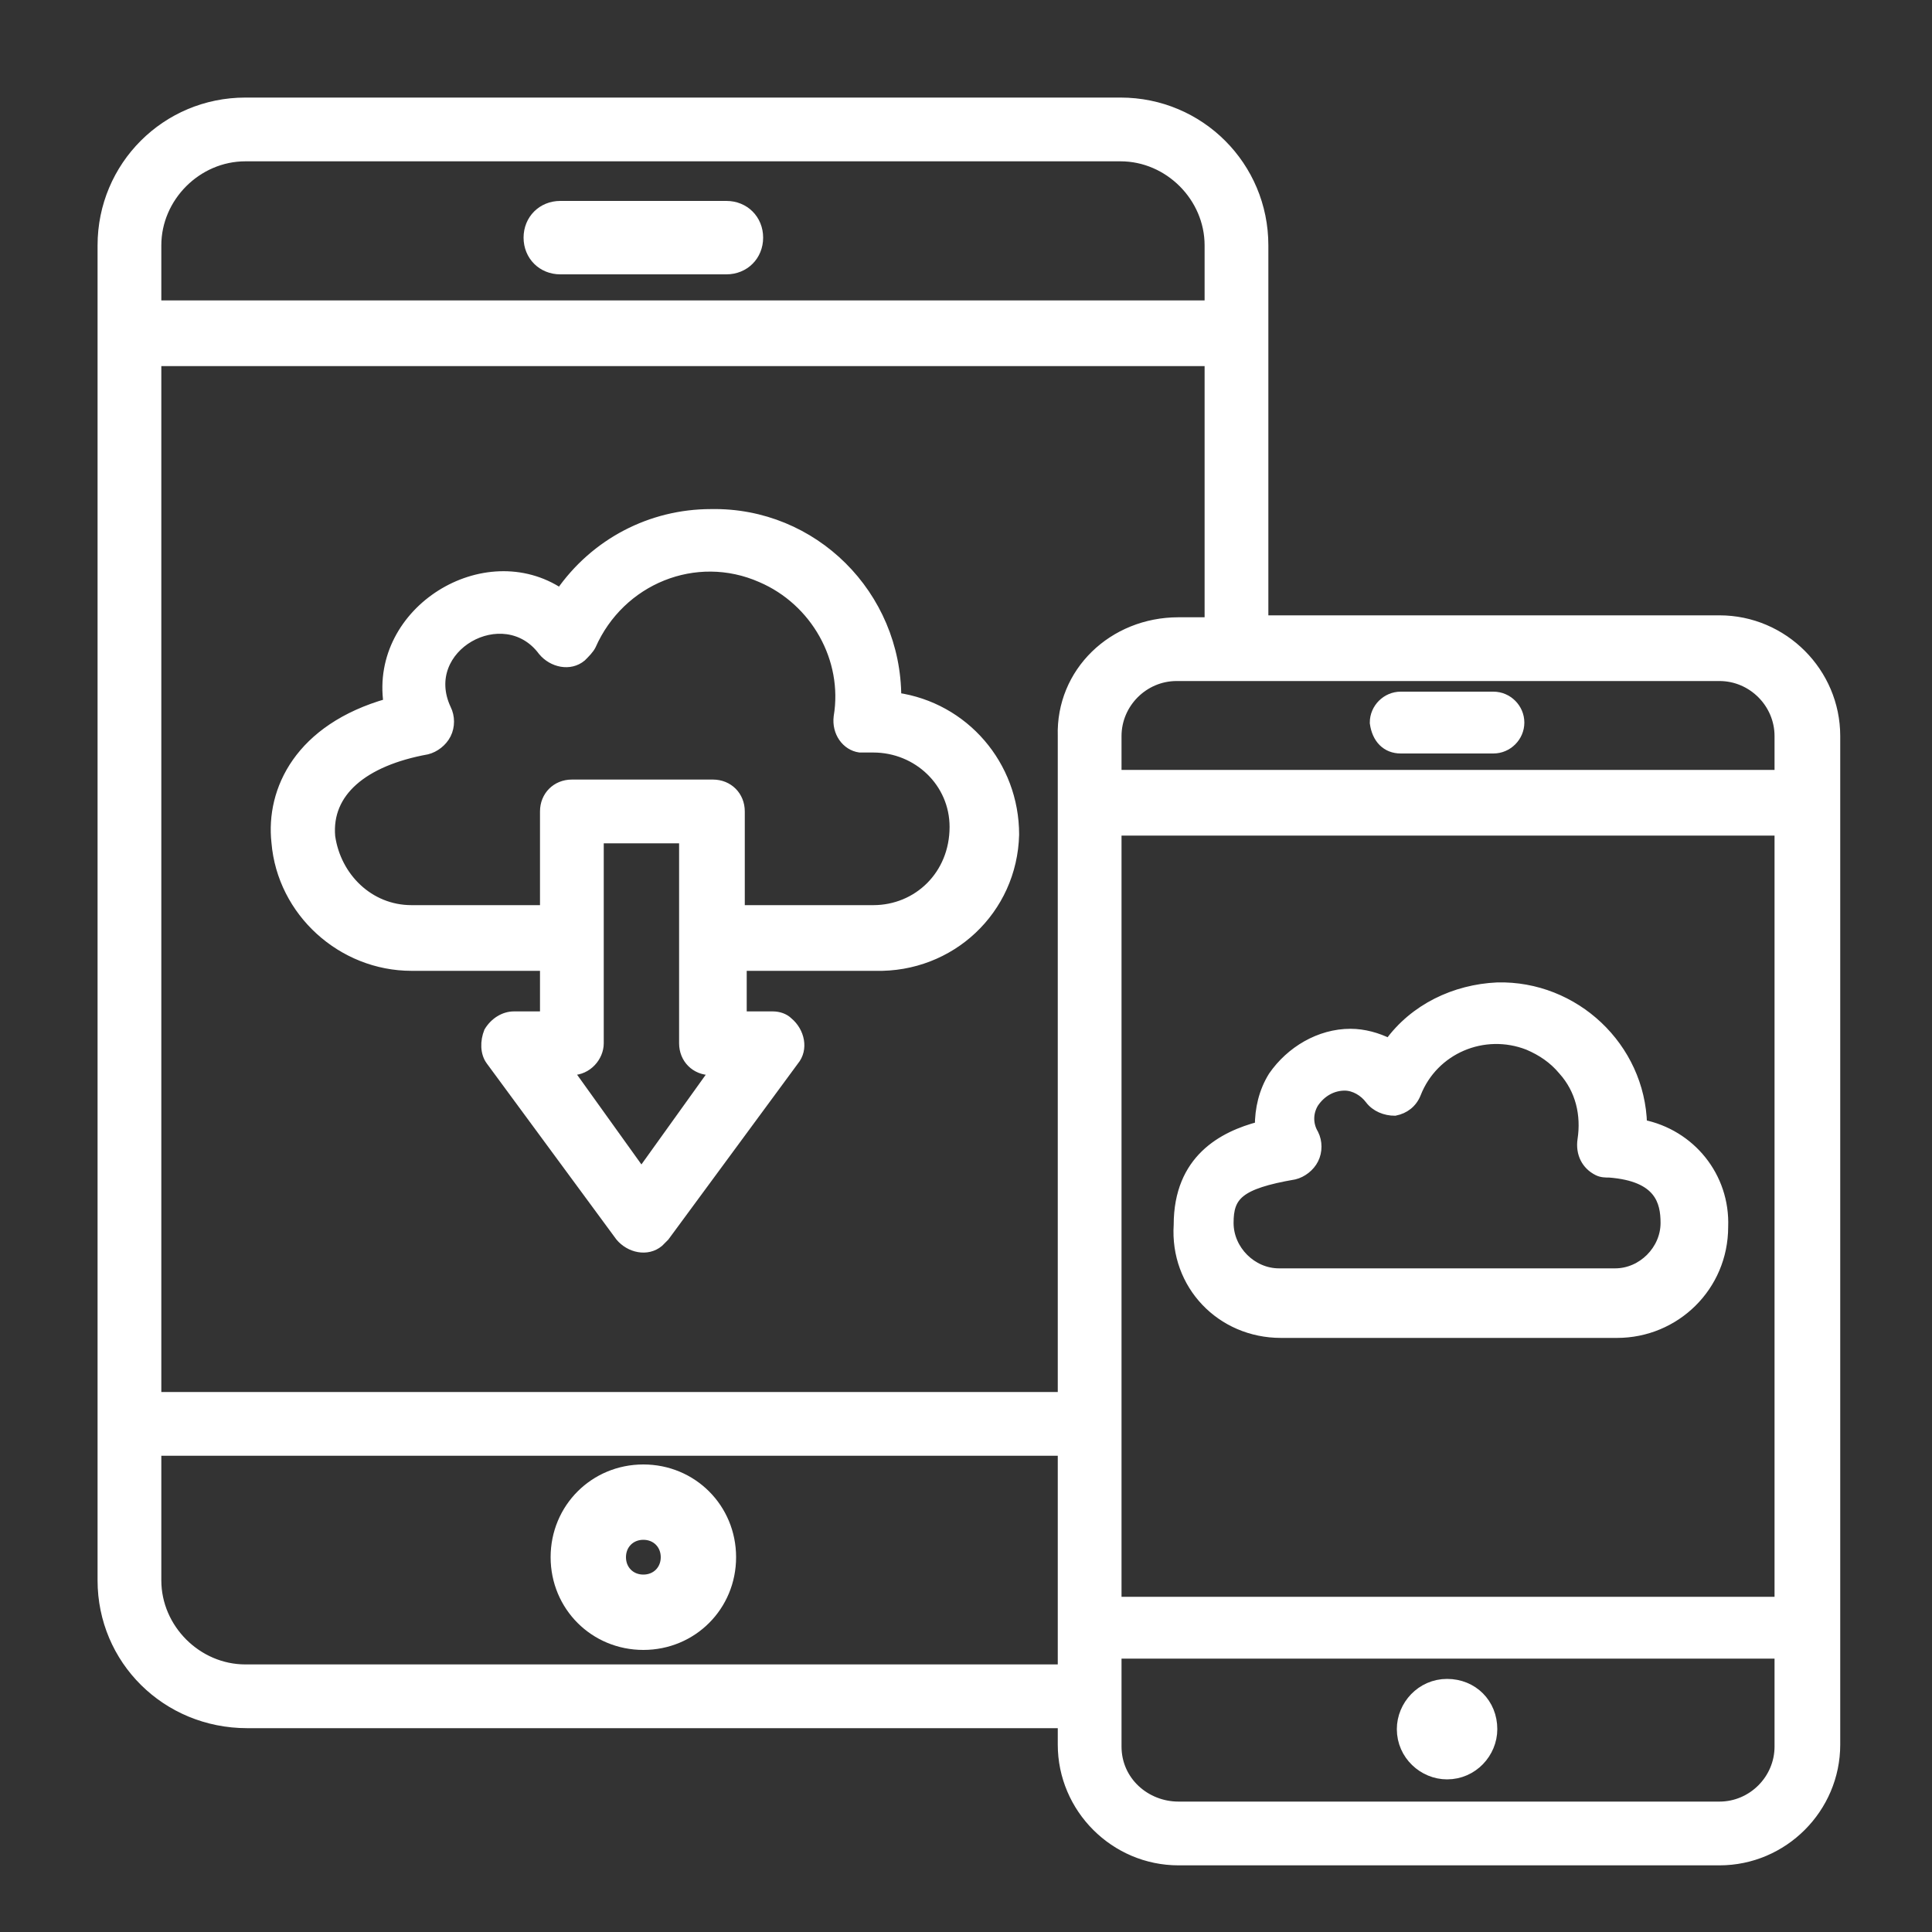 <?xml version="1.0" encoding="utf-8"?>
<!-- Generator: Adobe Illustrator 21.0.0, SVG Export Plug-In . SVG Version: 6.00 Build 0)  -->
<svg version="1.1" id="Capa_1" xmlns="http://www.w3.org/2000/svg" xmlns:xlink="http://www.w3.org/1999/xlink" x="0px" y="0px"
	 viewBox="0 0 100 100" style="enable-background:new 0 0 100 100;" xml:space="preserve">
<rect x="0" y="0" width="100" height="100" fill="#333333" stroke="none"/>
<style type="text/css">
	.st0{fill:#FFFFFF;stroke:#FFFFFF;stroke-miterlimit:10;}
	.st1{fill:#FFFFFF;stroke:#FFFFFF;stroke-width:0.5;stroke-miterlimit:10;}
</style>
<path class="st0" d="M72.5,38.5h4.8c0.6,0,1.1-0.5,1.1-1.1c0-0.6-0.5-1.1-1.1-1.1h-4.8c-0.6,0-1.1,0.5-1.1,1.1
	C71.5,38.1,71.9,38.5,72.5,38.5z"/>
<path class="st0" d="M77,89.5c0,1.1-0.9,2.1-2.1,2.1c-1.1,0-2.1-0.9-2.1-2.1l0,0c0-1.1,0.9-2.1,2.1-2.1C76.1,87.4,77,88.3,77,89.5"
	/>
<path class="st0" d="M37.6,10.9H29c-0.8,0-1.4,0.6-1.4,1.4s0.6,1.4,1.4,1.4h8.6c0.8,0,1.4-0.6,1.4-1.4S38.4,10.9,37.6,10.9
	L37.6,10.9z"/>
<path class="st1" d="M89,35c1.7,0,3.1,1.4,3.1,3.1v2H57.8v-2c0-1.7,1.4-3.1,3.1-3.1c0,0,0,0,0,0H89z M92.1,90.4
	c0,1.7-1.4,3.1-3.1,3.1H61c-1.7,0-3.2-1.3-3.2-3.1c0,0,0,0,0-0.1c0-0.3,0-4.9,0-4.7h34.3L92.1,90.4z M57.8,43h34.3v39.9H57.8V43z
	 M55,38.1v34.2H8.1V18.7h54.5v13.5h-1.6C57.6,32.2,54.9,34.8,55,38.1L55,38.1z M55,86.4H12.7c-2.5,0-4.6-2.1-4.6-4.6v-6.7H55V86.4z
	 M8.1,12.7c0-2.5,2.1-4.6,4.6-4.6H58c2.5,0,4.6,2.1,4.6,4.6v3.1H8.1V12.7z M65.4,12.7c0-4.1-3.3-7.4-7.4-7.4H12.7
	c-4.1,0-7.4,3.3-7.4,7.4v4.5l0,0v64.6c0,4.1,3.3,7.4,7.5,7.4H55v1.1c0,3.3,2.7,6,6,6h28c3.3,0,6-2.7,6-6v-6.1l0,0V38.1
	c0-3.3-2.7-6-6-6H65.4V12.7z"/>
<path class="st0" d="M33.3,79.2c0.8,0,1.4,0.6,1.4,1.4S34.1,82,33.3,82c-0.8,0-1.4-0.6-1.4-1.4l0,0C31.9,79.8,32.5,79.2,33.3,79.2z
	 M33.3,84.9c2.4,0,4.3-1.9,4.3-4.3c0-2.4-1.9-4.3-4.3-4.3c-2.4,0-4.3,1.9-4.3,4.3l0,0C29,83,30.9,84.9,33.3,84.9z"/>
<path class="st1" d="M45.2,47.1h-6.9V42c0-0.8-0.6-1.4-1.4-1.4h-7.3c-0.8,0-1.4,0.6-1.4,1.4v5.1h-6.9c-2.2,0-3.9-1.7-4.2-3.8
	c-0.2-2.3,1.7-3.9,5-4.5c0.4-0.1,0.8-0.4,1-0.8c0.2-0.4,0.2-0.9,0-1.3c-1.5-3.2,3-5.7,5-3c0.5,0.6,1.4,0.8,2,0.3
	c0.2-0.2,0.4-0.4,0.5-0.6c1.5-3.4,5.4-5,8.8-3.5c2.8,1.2,4.5,4.2,4,7.2c-0.1,0.8,0.4,1.5,1.1,1.6c0.1,0,0.2,0,0.3,0h0.4
	c2.3,0,4.2,1.8,4.2,4.1c0,0,0,0,0,0C49.4,45.3,47.5,47.1,45.2,47.1L45.2,47.1z M33.2,60.7l-3.8-5.3h0.2c0.8,0,1.4-0.7,1.4-1.4V43.4
	h4.4V54c0,0.8,0.6,1.4,1.4,1.4h0.2L33.2,60.7z M46.4,36.1c0-5.3-4.3-9.6-9.6-9.5c-3.1,0-6,1.5-7.8,4.1c-3.9-2.6-9.6,0.9-8.9,5.7
	c-4.6,1.3-6.1,4.5-5.8,7.2c0.3,3.6,3.4,6.4,7,6.4h6.9v2.6h-1.6c-0.5,0-1,0.3-1.3,0.8c-0.2,0.5-0.2,1.1,0.1,1.5l6.7,9.1
	c0.5,0.6,1.4,0.8,2,0.3c0.1-0.1,0.2-0.2,0.3-0.3l6.7-9.1c0.5-0.6,0.3-1.5-0.3-2c-0.2-0.2-0.5-0.3-0.8-0.3h-1.6V50h6.9
	c3.9,0.1,7.1-2.9,7.2-6.8C52.5,39.6,49.9,36.6,46.4,36.1z"/>
<path class="st1" d="M67,60.8c0.4-0.1,0.8-0.4,1-0.8c0.2-0.4,0.2-0.9,0-1.3c-0.3-0.5-0.3-1.1,0-1.6c0.4-0.6,1-0.9,1.6-0.9
	c0.5,0,1,0.3,1.3,0.7c0.3,0.4,0.8,0.6,1.3,0.6c0.5-0.1,0.9-0.4,1.1-0.9c0.9-2.3,3.5-3.4,5.8-2.5c0.7,0.3,1.3,0.7,1.8,1.3
	c0.9,1,1.2,2.3,1,3.6c-0.1,0.7,0.2,1.3,0.8,1.6c0.2,0.1,0.4,0.1,0.6,0.1c2.6,0.2,2.9,1.5,2.9,2.6c0,1.4-1.2,2.6-2.6,2.6H66.2
	c-1.4,0-2.6-1.2-2.6-2.6c0,0,0,0,0,0C63.6,61.9,64.1,61.3,67,60.8L67,60.8z M66.3,69h17.4c3,0,5.5-2.4,5.5-5.5
	c0.1-2.6-1.7-4.8-4.2-5.3c-0.1-4-3.5-7.2-7.5-7.1c-2.2,0.1-4.3,1.1-5.6,2.9c-0.6-0.3-1.3-0.5-2-0.5c-1.6,0-3.1,0.9-4,2.2
	c-0.5,0.8-0.7,1.7-0.7,2.6c-1.9,0.5-4.2,1.7-4.2,5.1C60.8,66.5,63.2,69,66.3,69z"/>
</svg>
